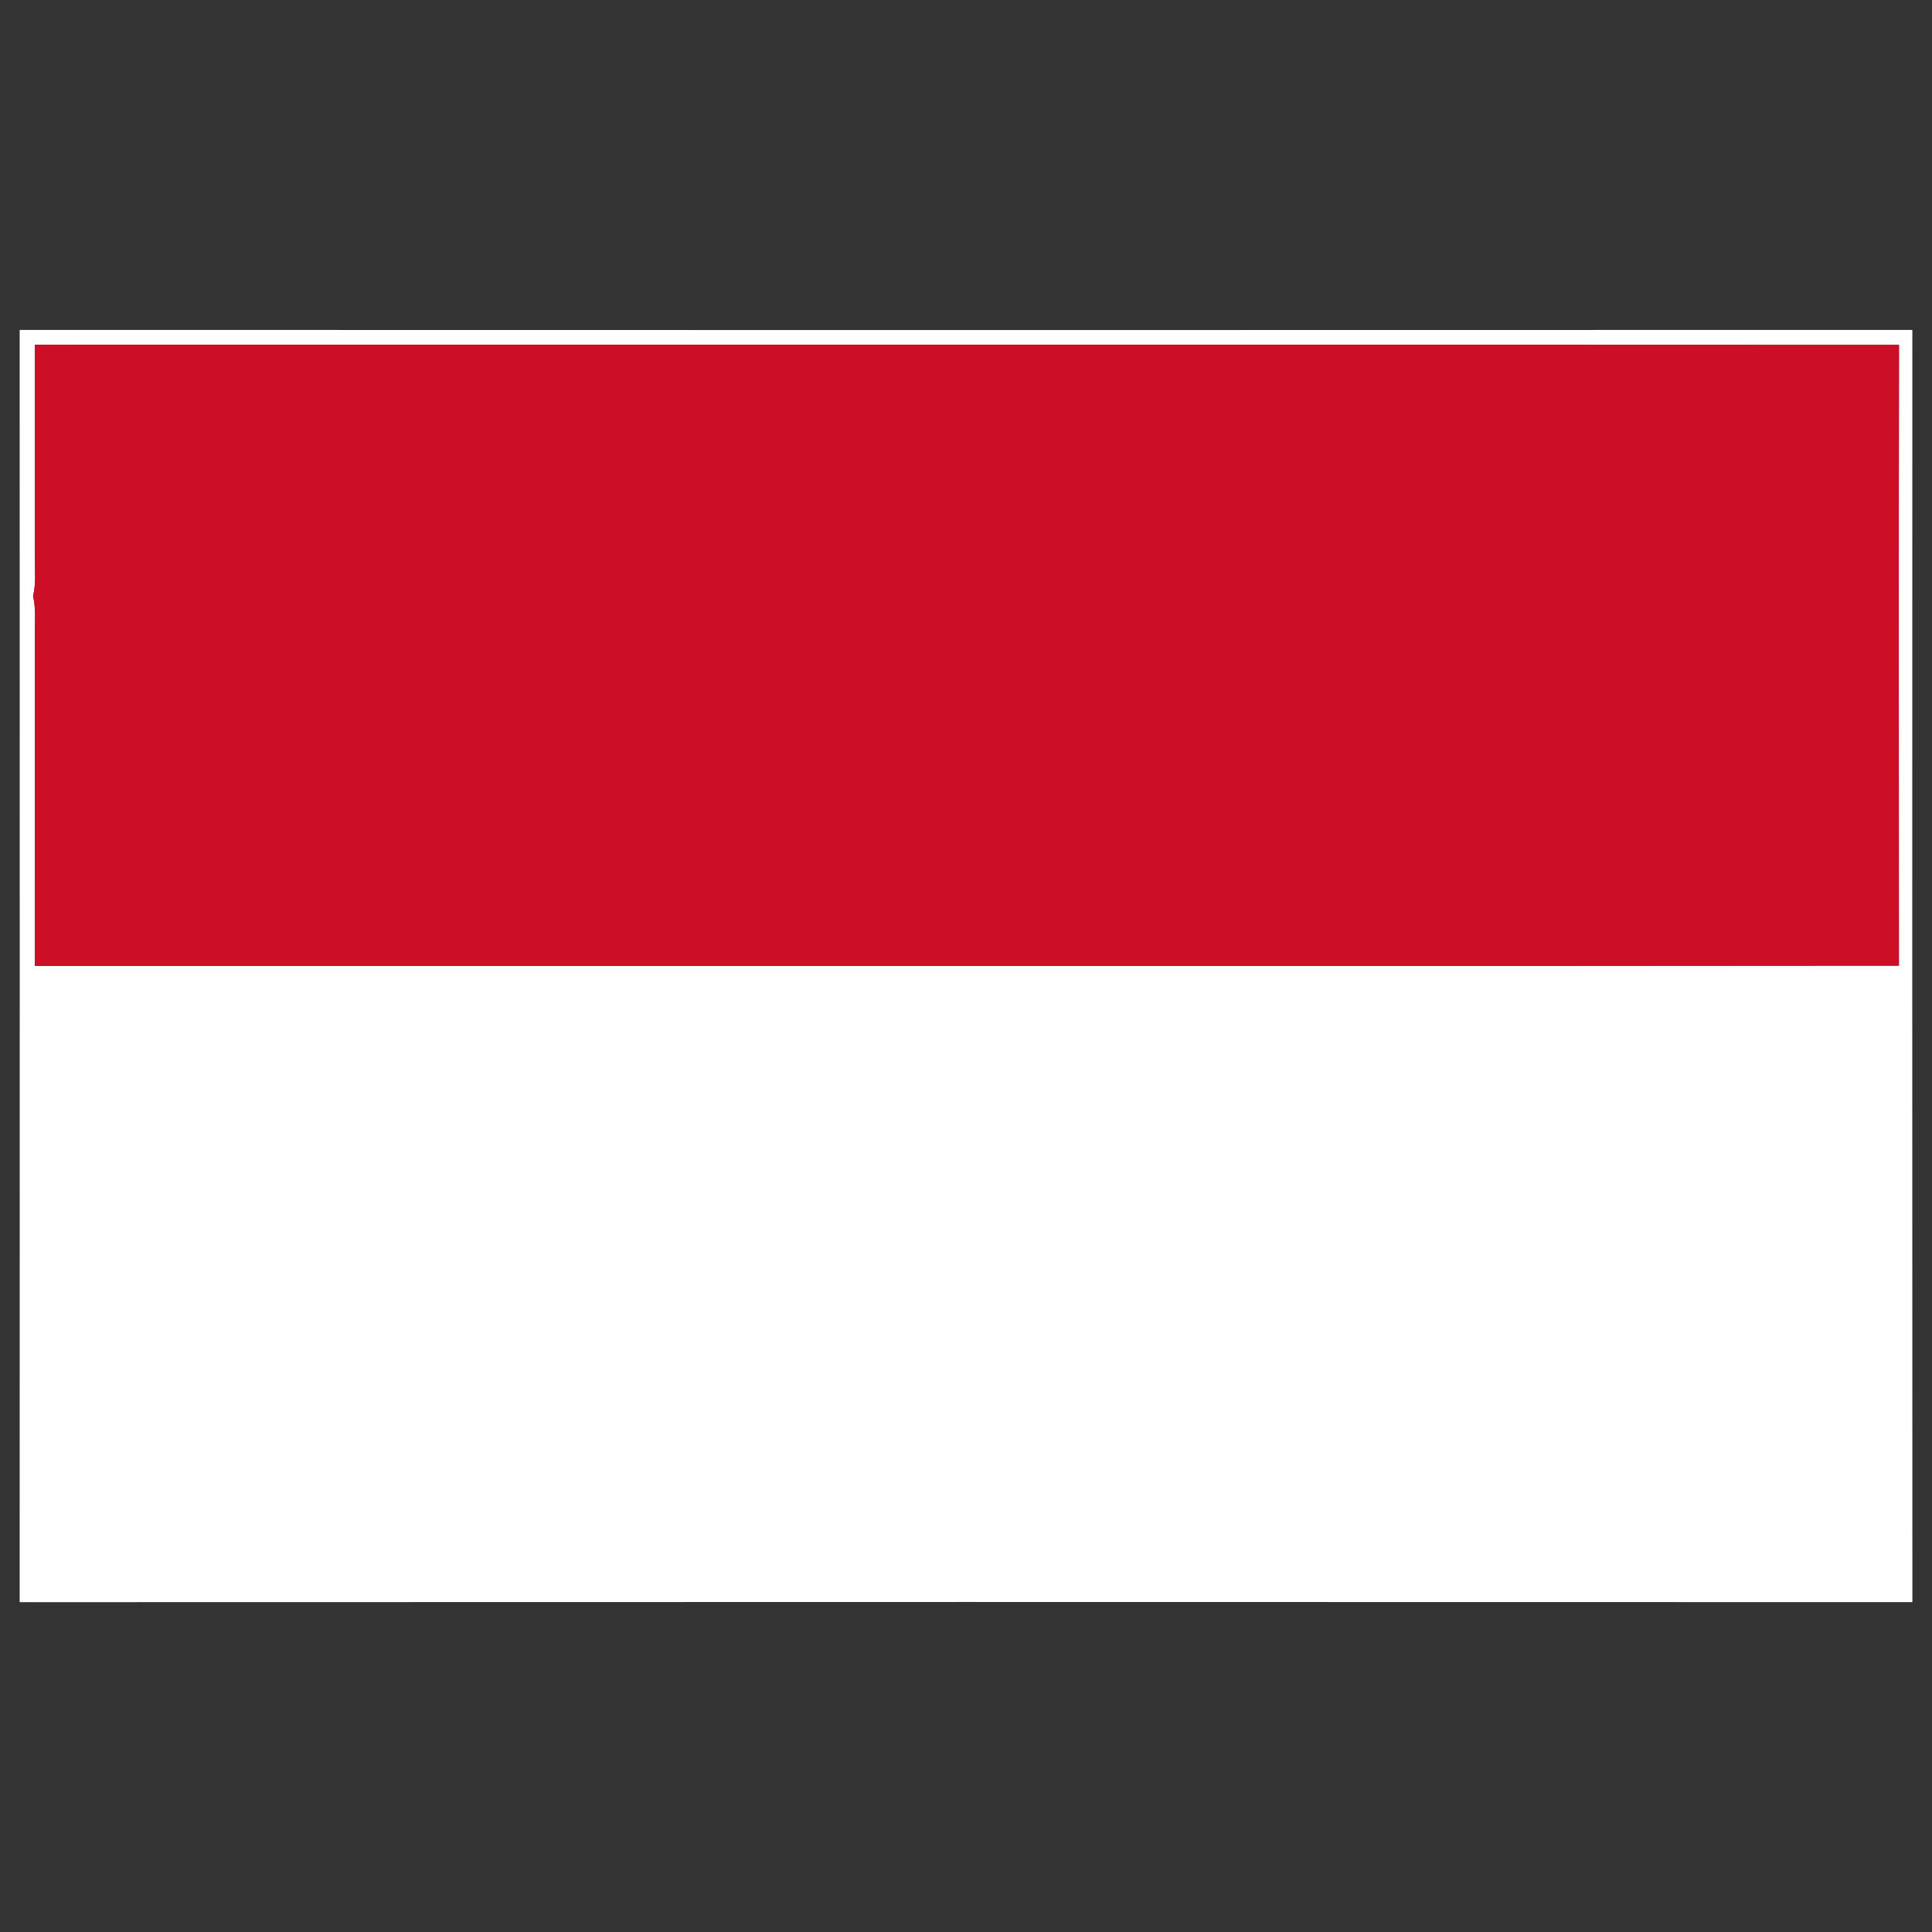 <?xml version="1.0" encoding="UTF-8" ?>
<!DOCTYPE svg PUBLIC "-//W3C//DTD SVG 1.1//EN" "http://www.w3.org/Graphics/SVG/1.1/DTD/svg11.dtd">
<svg width="512pt" height="512pt" viewBox="0 0 512 512" version="1.1" xmlns="http://www.w3.org/2000/svg">
<rect x="0" y="0" width="512" height="512" fill="#333333" stroke="none"/>
<g id="#ffffffff">
<path fill="#ffffff" opacity="1.00" d=" M 5.21 87.43 C 172.40 87.48 339.60 87.48 506.79 87.43 C 506.76 199.81 506.76 312.20 506.80 424.58 C 339.60 424.53 172.40 424.53 5.21 424.59 C 5.24 312.20 5.24 199.81 5.21 87.43 M 9.24 91.36 C 9.25 110.23 9.25 129.10 9.24 147.97 C 9.23 151.31 9.57 154.71 8.76 158.00 C 9.48 160.97 9.28 164.03 9.25 167.06 C 9.24 196.70 9.26 226.34 9.24 255.99 C 173.90 255.94 338.57 256.09 503.23 255.91 C 503.21 201.07 503.17 146.24 503.25 91.40 C 338.58 91.31 173.91 91.41 9.24 91.36 Z" />
</g>
<g id="#cd0e27ff">
<path fill="#cd0e27" opacity="1.00" d=" M 9.24 91.36 C 173.91 91.41 338.58 91.31 503.25 91.40 C 503.17 146.24 503.21 201.07 503.23 255.91 C 338.57 256.09 173.90 255.94 9.24 255.99 C 9.26 226.34 9.24 196.70 9.25 167.06 C 9.28 164.03 9.48 160.97 8.76 158.00 C 9.57 154.71 9.23 151.31 9.24 147.97 C 9.25 129.10 9.25 110.23 9.24 91.36 Z" />
</g>
</svg>
